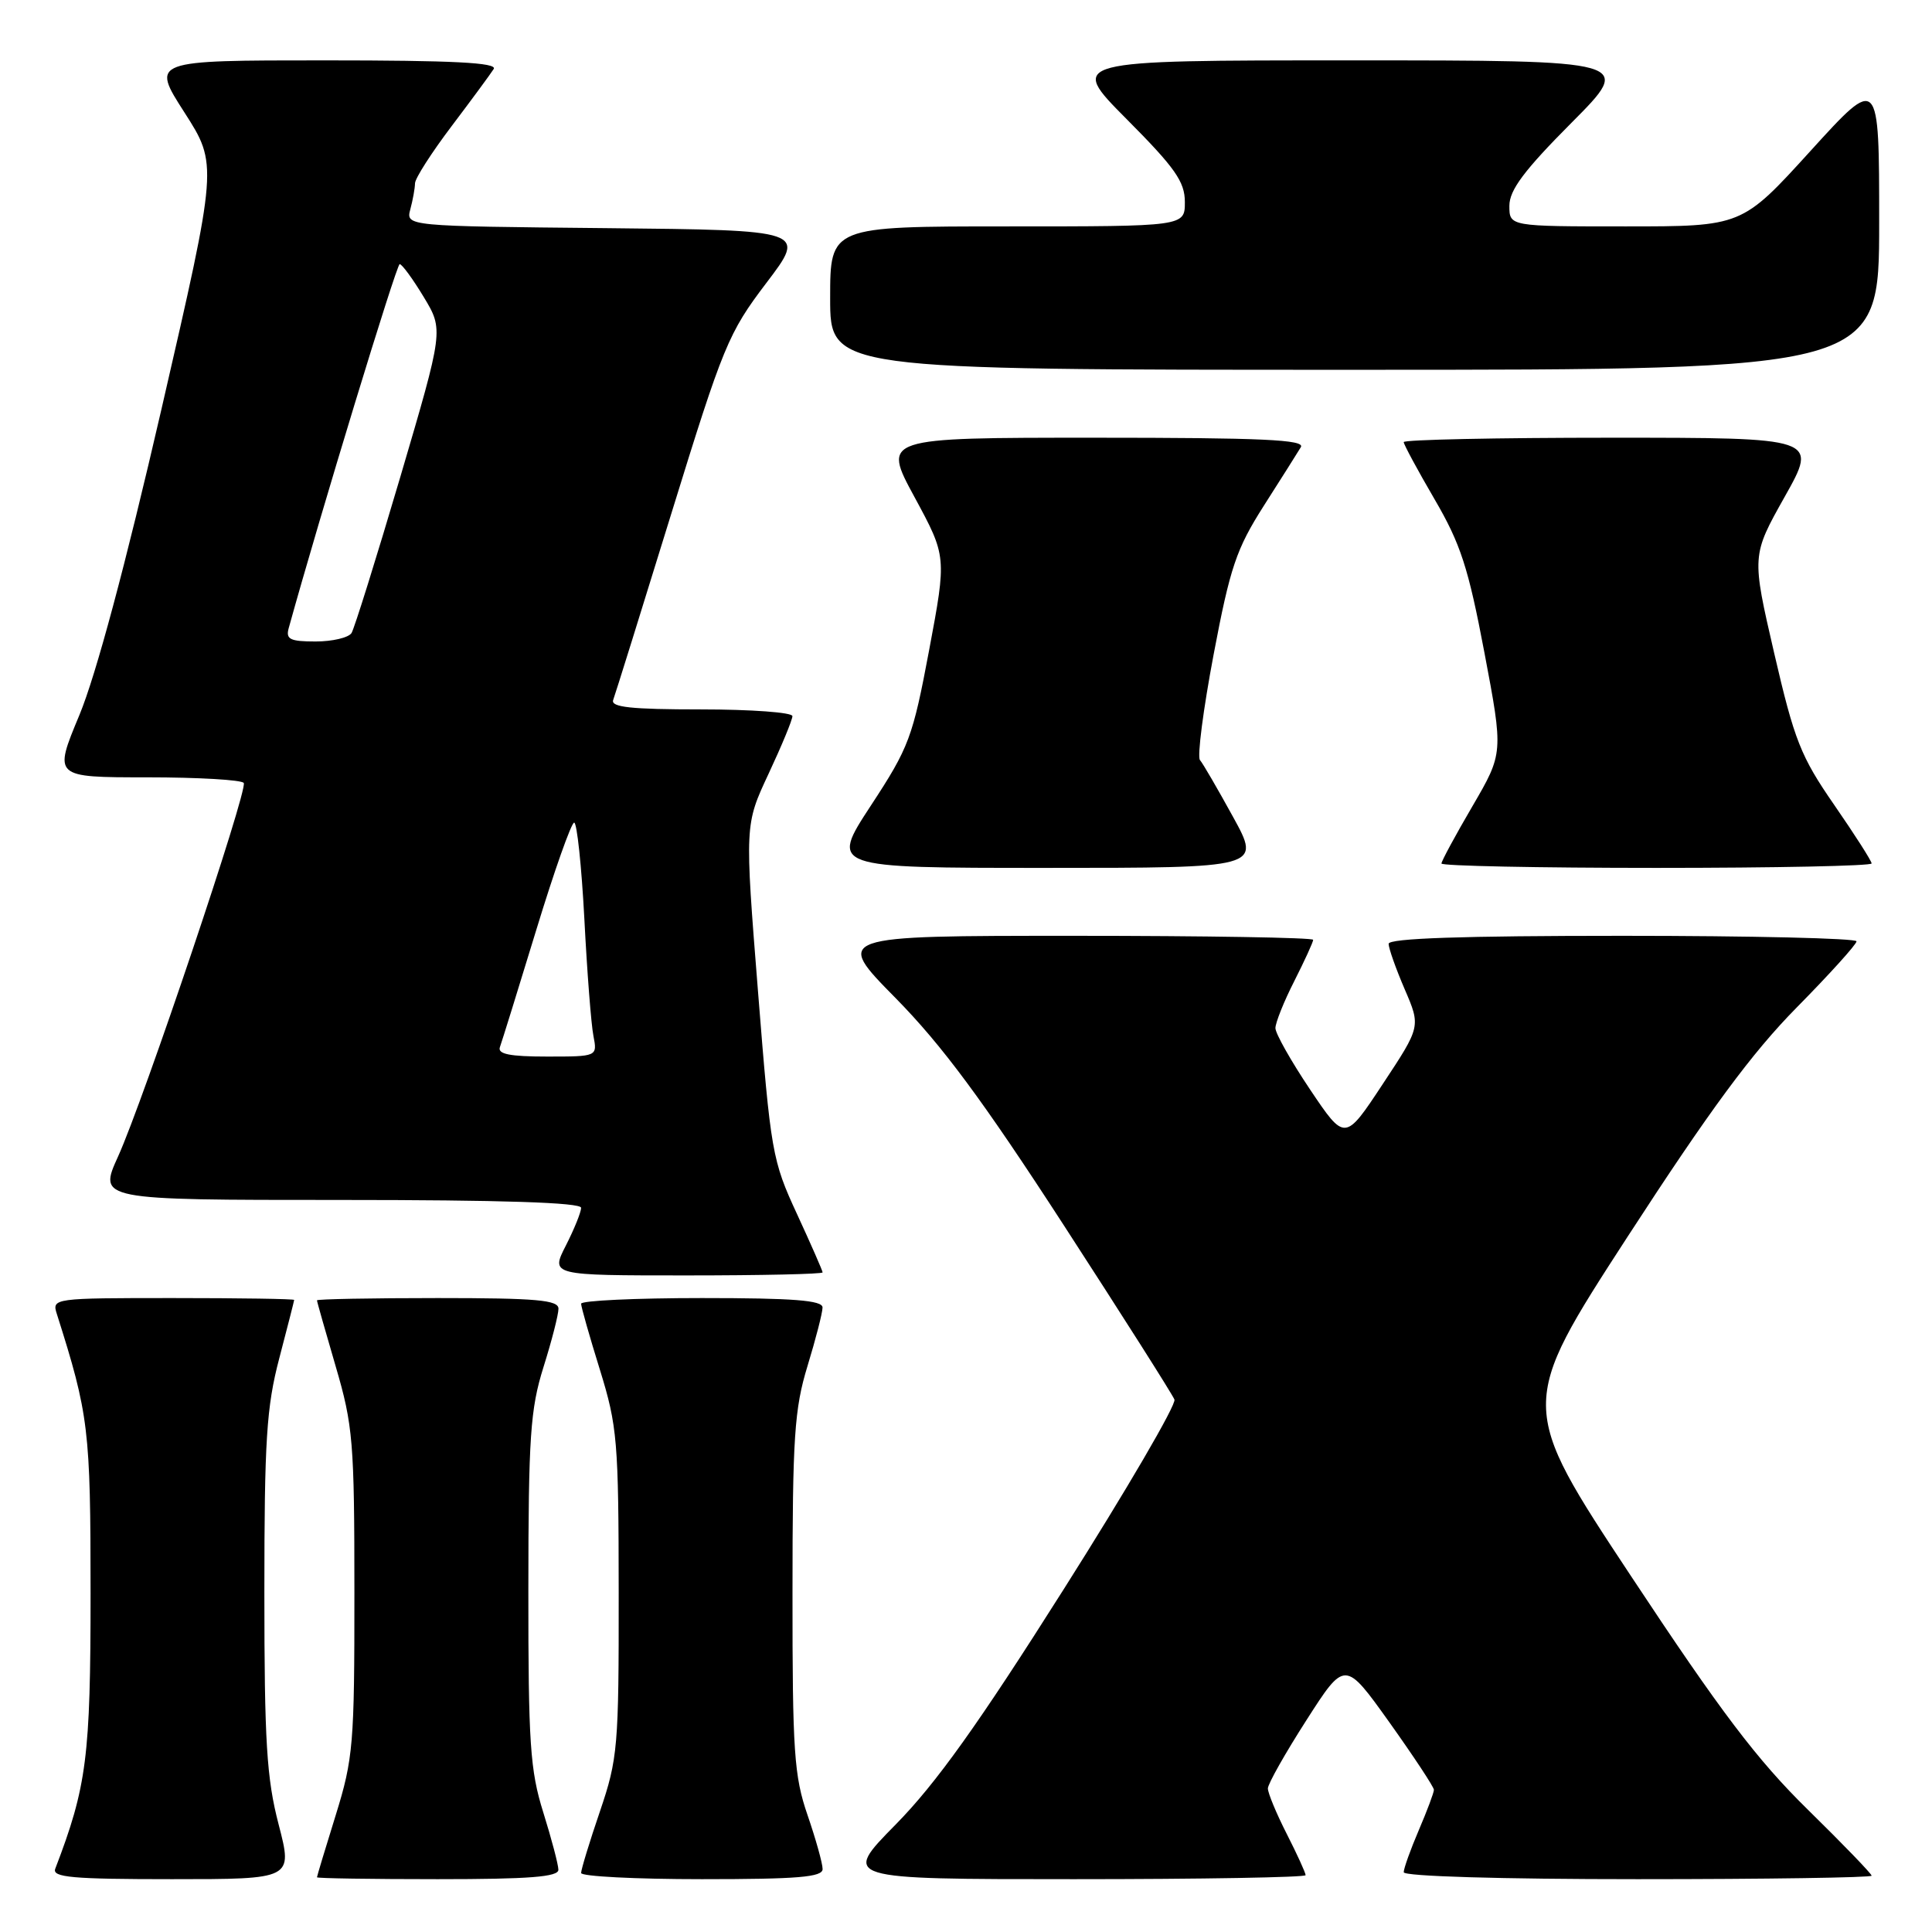 <?xml version="1.0" encoding="UTF-8" standalone="no"?>
<!DOCTYPE svg PUBLIC "-//W3C//DTD SVG 1.1//EN" "http://www.w3.org/Graphics/SVG/1.1/DTD/svg11.dtd" >
<svg xmlns="http://www.w3.org/2000/svg" xmlns:xlink="http://www.w3.org/1999/xlink" version="1.1" viewBox="0 0 256 256">
 <g >
 <path fill="currentColor"
d=" M 36.92 241.75 C 35.33 235.65 35.03 230.78 35.03 211.00 C 35.03 190.85 35.31 186.43 37.00 180.00 C 38.08 175.88 38.97 172.39 38.98 172.25 C 38.99 172.11 31.77 172.00 22.93 172.00 C 7.06 172.00 6.87 172.03 7.53 174.10 C 11.77 187.47 12.00 189.34 12.00 211.14 C 12.00 232.81 11.50 236.72 7.32 247.62 C 6.88 248.76 9.58 249.00 22.79 249.00 C 38.80 249.00 38.80 249.00 36.92 241.75 Z  M 73.99 247.75 C 73.98 247.06 73.08 243.65 71.99 240.16 C 70.24 234.59 70.00 231.00 70.01 210.66 C 70.02 190.37 70.27 186.72 72.01 181.16 C 73.11 177.67 74.00 174.19 74.00 173.41 C 74.00 172.26 71.11 172.00 58.00 172.00 C 49.20 172.00 42.00 172.14 42.00 172.30 C 42.00 172.47 43.12 176.40 44.48 181.05 C 46.78 188.89 46.96 191.06 46.96 211.00 C 46.97 231.09 46.81 233.02 44.49 240.50 C 43.12 244.90 42.00 248.61 42.00 248.75 C 42.00 248.89 49.20 249.00 58.00 249.00 C 70.14 249.00 74.00 248.70 73.99 247.75 Z  M 109.00 247.66 C 109.00 246.92 108.10 243.70 107.00 240.50 C 105.22 235.33 105.00 232.09 105.01 211.09 C 105.01 190.42 105.26 186.69 107.00 181.00 C 108.09 177.43 108.99 173.94 108.99 173.25 C 109.00 172.30 105.14 172.00 93.00 172.00 C 84.20 172.00 77.00 172.34 77.00 172.75 C 77.00 173.16 78.12 177.10 79.49 181.50 C 81.80 188.97 81.97 190.93 81.98 211.07 C 82.00 231.48 81.86 233.05 79.50 240.00 C 78.12 244.04 77.00 247.72 77.00 248.18 C 77.00 248.63 84.20 249.00 93.00 249.00 C 105.73 249.00 109.00 248.73 109.00 247.66 Z  M 173.00 248.47 C 173.00 248.17 171.88 245.71 170.50 243.00 C 169.12 240.29 168.00 237.58 168.00 236.98 C 168.00 236.38 170.30 232.31 173.11 227.93 C 178.21 219.97 178.21 219.97 184.11 228.23 C 187.35 232.78 190.00 236.79 190.00 237.16 C 190.00 237.53 189.10 239.93 188.00 242.50 C 186.90 245.07 186.00 247.58 186.00 248.08 C 186.00 248.62 198.87 249.00 217.00 249.00 C 234.05 249.00 248.00 248.79 248.00 248.54 C 248.00 248.29 244.20 244.35 239.55 239.79 C 232.83 233.20 228.02 226.85 216.13 208.86 C 201.17 186.23 201.17 186.23 215.67 163.86 C 226.58 147.05 232.14 139.51 238.09 133.48 C 242.44 129.07 246.00 125.13 246.00 124.73 C 246.00 124.33 232.05 124.00 215.00 124.00 C 193.75 124.00 184.00 124.33 184.00 125.06 C 184.00 125.65 184.96 128.36 186.13 131.08 C 188.26 136.02 188.26 136.02 183.23 143.63 C 178.21 151.24 178.21 151.24 173.60 144.38 C 171.07 140.61 169.00 136.94 169.00 136.23 C 169.00 135.52 170.12 132.71 171.50 130.00 C 172.87 127.29 174.00 124.83 174.00 124.53 C 174.00 124.24 159.72 124.00 142.27 124.00 C 110.54 124.00 110.54 124.00 118.67 132.25 C 124.82 138.50 130.23 145.80 140.97 162.37 C 148.77 174.40 155.36 184.78 155.62 185.45 C 155.88 186.12 149.28 197.43 140.95 210.58 C 129.62 228.50 124.03 236.32 118.69 241.75 C 111.55 249.00 111.55 249.00 142.28 249.00 C 159.17 249.00 173.00 248.76 173.00 248.47 Z  M 109.00 168.60 C 109.00 168.39 107.47 164.90 105.60 160.85 C 102.32 153.77 102.13 152.68 100.44 131.39 C 98.68 109.28 98.68 109.28 101.84 102.53 C 103.58 98.81 105.00 95.38 105.00 94.89 C 105.00 94.40 99.55 94.00 92.89 94.00 C 83.63 94.00 80.90 93.71 81.25 92.75 C 81.51 92.06 84.98 80.93 88.97 68.00 C 95.84 45.75 96.51 44.13 101.54 37.50 C 106.86 30.50 106.86 30.50 80.32 30.23 C 53.78 29.97 53.78 29.97 54.37 27.73 C 54.70 26.51 54.98 24.96 54.99 24.30 C 54.99 23.64 57.19 20.22 59.86 16.69 C 62.53 13.16 65.03 9.76 65.42 9.14 C 65.93 8.30 60.02 8.00 43.07 8.00 C 20.01 8.00 20.01 8.00 24.44 14.90 C 28.86 21.80 28.86 21.80 21.41 54.15 C 16.62 74.91 12.72 89.45 10.52 94.75 C 7.08 103.00 7.08 103.00 19.48 103.00 C 26.30 103.00 32.07 103.34 32.30 103.75 C 32.85 104.73 19.02 145.81 15.64 153.25 C 13.03 159.00 13.03 159.00 45.01 159.00 C 66.49 159.00 77.00 159.34 77.00 160.04 C 77.00 160.61 76.09 162.86 74.98 165.04 C 72.96 169.00 72.96 169.00 90.98 169.00 C 100.89 169.00 109.00 168.82 109.00 168.60 Z  M 163.39 108.25 C 161.35 104.54 159.38 101.14 159.00 100.71 C 158.62 100.27 159.44 93.98 160.81 86.73 C 163.00 75.16 163.82 72.74 167.46 67.02 C 169.75 63.43 171.96 59.94 172.37 59.25 C 172.96 58.26 167.23 58.00 145.01 58.00 C 116.91 58.00 116.91 58.00 121.18 65.87 C 125.44 73.74 125.44 73.74 123.12 86.12 C 120.94 97.72 120.46 99.02 115.39 106.75 C 109.99 115.00 109.99 115.00 138.54 115.00 C 167.10 115.00 167.10 115.00 163.39 108.25 Z  M 248.00 114.41 C 248.00 114.09 245.77 110.60 243.04 106.65 C 238.60 100.23 237.77 98.12 235.09 86.55 C 232.10 73.62 232.10 73.62 236.49 65.81 C 240.88 58.00 240.88 58.00 213.44 58.00 C 198.35 58.00 186.00 58.26 186.00 58.58 C 186.00 58.89 187.84 62.30 190.08 66.14 C 193.53 72.05 194.56 75.20 196.69 86.46 C 199.21 99.78 199.21 99.78 195.11 106.82 C 192.85 110.68 191.00 114.11 191.00 114.42 C 191.00 114.74 203.82 115.00 219.50 115.00 C 235.18 115.00 248.00 114.74 248.00 114.41 Z  M 249.00 29.50 C 249.00 9.99 249.00 9.99 239.90 20.00 C 230.81 30.00 230.81 30.00 215.40 30.00 C 200.00 30.00 200.00 30.00 200.00 27.27 C 200.00 25.19 201.95 22.58 208.23 16.27 C 216.46 8.00 216.46 8.00 179.00 8.00 C 141.55 8.00 141.55 8.00 149.27 15.77 C 155.71 22.24 157.00 24.08 157.00 26.77 C 157.00 30.00 157.00 30.00 133.50 30.00 C 110.00 30.00 110.00 30.00 110.00 39.50 C 110.00 49.00 110.00 49.00 179.50 49.00 C 249.00 49.00 249.00 49.00 249.00 29.50 Z  M 66.24 138.75 C 66.49 138.06 68.66 131.09 71.05 123.25 C 73.44 115.41 75.71 109.00 76.08 109.00 C 76.45 109.00 77.06 114.74 77.43 121.75 C 77.79 128.76 78.33 135.74 78.63 137.25 C 79.16 140.00 79.16 140.00 72.47 140.00 C 67.55 140.00 65.91 139.67 66.24 138.75 Z  M 38.25 83.25 C 42.38 68.33 52.54 35.00 52.96 35.00 C 53.27 35.00 54.70 36.96 56.15 39.36 C 58.78 43.72 58.78 43.72 53.03 63.24 C 49.86 73.97 46.96 83.26 46.58 83.88 C 46.19 84.49 44.06 85.00 41.82 85.00 C 38.44 85.00 37.85 84.71 38.25 83.25 Z "/>
</g>
</svg>